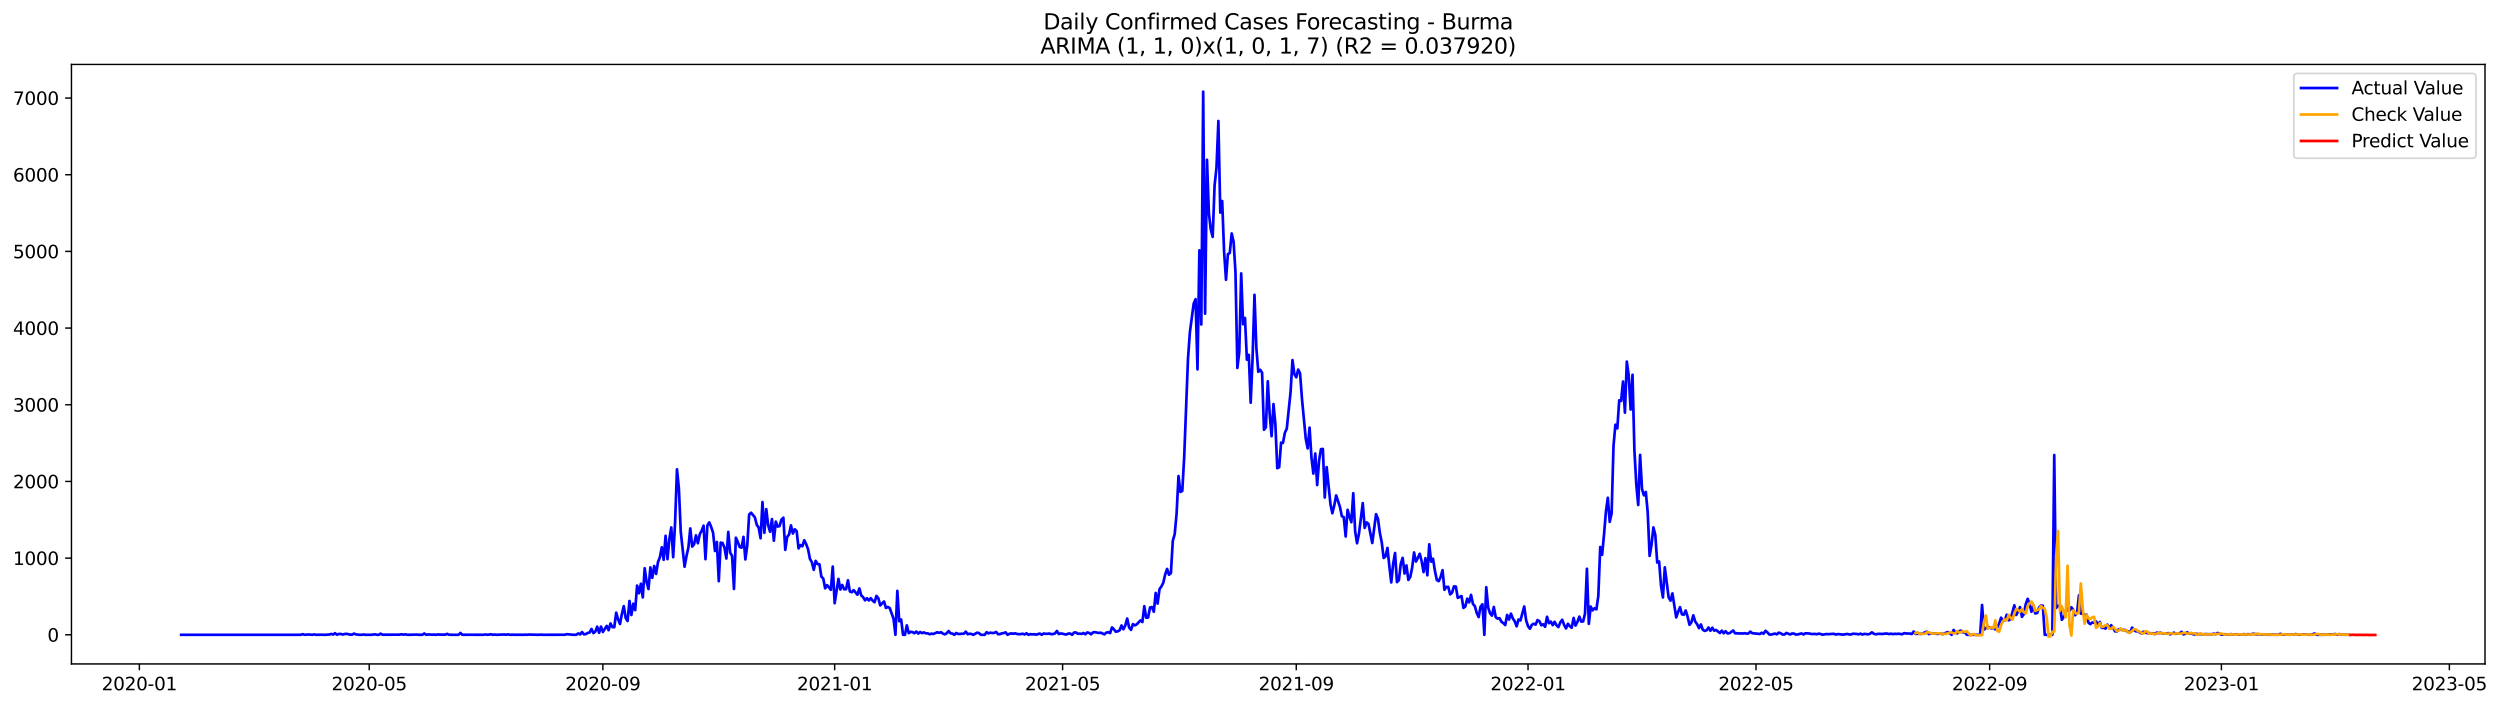 <?xml version="1.0" encoding="utf-8" standalone="no"?>
<!DOCTYPE svg PUBLIC "-//W3C//DTD SVG 1.1//EN"
  "http://www.w3.org/Graphics/SVG/1.1/DTD/svg11.dtd">
<svg xmlns:xlink="http://www.w3.org/1999/xlink" width="1387.178pt" height="392.274pt" viewBox="0 0 1387.178 392.274" xmlns="http://www.w3.org/2000/svg" version="1.1">
 <defs>
  <style type="text/css">*{stroke-linejoin: round; stroke-linecap: butt}</style>
 </defs>
 <g id="figure_1">
  <g id="patch_1">
   <path d="M 0 392.274 
L 1387.178 392.274 
L 1387.178 0 
L 0 0 
z
" style="fill: #ffffff"/>
  </g>
  <g id="axes_1">
   <g id="patch_2">
    <path d="M 39.65 368.396 
L 1378.85 368.396 
L 1378.85 35.755 
L 39.65 35.755 
z
" style="fill: #ffffff"/>
   </g>
   <g id="matplotlib.axis_1">
    <g id="xtick_1">
     <g id="line2d_1">
      <defs>
       <path id="m41f97e2427" d="M 0 0 
L 0 3.5 
" style="stroke: #000000; stroke-width: 0.8"/>
      </defs>
      <g>
       <use xlink:href="#m41f97e2427" x="77.333" y="368.396" style="stroke: #000000; stroke-width: 0.8"/>
      </g>
     </g>
     <g id="text_1">
      <!-- 2020-01 -->
      <g transform="translate(56.442 382.994)scale(0.1 -0.1)">
       <defs>
        <path id="DejaVuSans-32" d="M 1228 531 
L 3431 531 
L 3431 0 
L 469 0 
L 469 531 
Q 828 903 1448 1529 
Q 2069 2156 2228 2338 
Q 2531 2678 2651 2914 
Q 2772 3150 2772 3378 
Q 2772 3750 2511 3984 
Q 2250 4219 1831 4219 
Q 1534 4219 1204 4116 
Q 875 4013 500 3803 
L 500 4441 
Q 881 4594 1212 4672 
Q 1544 4750 1819 4750 
Q 2544 4750 2975 4387 
Q 3406 4025 3406 3419 
Q 3406 3131 3298 2873 
Q 3191 2616 2906 2266 
Q 2828 2175 2409 1742 
Q 1991 1309 1228 531 
z
" transform="scale(0.016)"/>
        <path id="DejaVuSans-30" d="M 2034 4250 
Q 1547 4250 1301 3770 
Q 1056 3291 1056 2328 
Q 1056 1369 1301 889 
Q 1547 409 2034 409 
Q 2525 409 2770 889 
Q 3016 1369 3016 2328 
Q 3016 3291 2770 3770 
Q 2525 4250 2034 4250 
z
M 2034 4750 
Q 2819 4750 3233 4129 
Q 3647 3509 3647 2328 
Q 3647 1150 3233 529 
Q 2819 -91 2034 -91 
Q 1250 -91 836 529 
Q 422 1150 422 2328 
Q 422 3509 836 4129 
Q 1250 4750 2034 4750 
z
" transform="scale(0.016)"/>
        <path id="DejaVuSans-2d" d="M 313 2009 
L 1997 2009 
L 1997 1497 
L 313 1497 
L 313 2009 
z
" transform="scale(0.016)"/>
        <path id="DejaVuSans-31" d="M 794 531 
L 1825 531 
L 1825 4091 
L 703 3866 
L 703 4441 
L 1819 4666 
L 2450 4666 
L 2450 531 
L 3481 531 
L 3481 0 
L 794 0 
L 794 531 
z
" transform="scale(0.016)"/>
       </defs>
       <use xlink:href="#DejaVuSans-32"/>
       <use xlink:href="#DejaVuSans-30" x="63.623"/>
       <use xlink:href="#DejaVuSans-32" x="127.246"/>
       <use xlink:href="#DejaVuSans-30" x="190.869"/>
       <use xlink:href="#DejaVuSans-2d" x="254.492"/>
       <use xlink:href="#DejaVuSans-30" x="290.576"/>
       <use xlink:href="#DejaVuSans-31" x="354.199"/>
      </g>
     </g>
    </g>
    <g id="xtick_2">
     <g id="line2d_2">
      <g>
       <use xlink:href="#m41f97e2427" x="204.876" y="368.396" style="stroke: #000000; stroke-width: 0.8"/>
      </g>
     </g>
     <g id="text_2">
      <!-- 2020-05 -->
      <g transform="translate(183.985 382.994)scale(0.1 -0.1)">
       <defs>
        <path id="DejaVuSans-35" d="M 691 4666 
L 3169 4666 
L 3169 4134 
L 1269 4134 
L 1269 2991 
Q 1406 3038 1543 3061 
Q 1681 3084 1819 3084 
Q 2600 3084 3056 2656 
Q 3513 2228 3513 1497 
Q 3513 744 3044 326 
Q 2575 -91 1722 -91 
Q 1428 -91 1123 -41 
Q 819 9 494 109 
L 494 744 
Q 775 591 1075 516 
Q 1375 441 1709 441 
Q 2250 441 2565 725 
Q 2881 1009 2881 1497 
Q 2881 1984 2565 2268 
Q 2250 2553 1709 2553 
Q 1456 2553 1204 2497 
Q 953 2441 691 2322 
L 691 4666 
z
" transform="scale(0.016)"/>
       </defs>
       <use xlink:href="#DejaVuSans-32"/>
       <use xlink:href="#DejaVuSans-30" x="63.623"/>
       <use xlink:href="#DejaVuSans-32" x="127.246"/>
       <use xlink:href="#DejaVuSans-30" x="190.869"/>
       <use xlink:href="#DejaVuSans-2d" x="254.492"/>
       <use xlink:href="#DejaVuSans-30" x="290.576"/>
       <use xlink:href="#DejaVuSans-35" x="354.199"/>
      </g>
     </g>
    </g>
    <g id="xtick_3">
     <g id="line2d_3">
      <g>
       <use xlink:href="#m41f97e2427" x="334.527" y="368.396" style="stroke: #000000; stroke-width: 0.8"/>
      </g>
     </g>
     <g id="text_3">
      <!-- 2020-09 -->
      <g transform="translate(313.636 382.994)scale(0.1 -0.1)">
       <defs>
        <path id="DejaVuSans-39" d="M 703 97 
L 703 672 
Q 941 559 1184 500 
Q 1428 441 1663 441 
Q 2288 441 2617 861 
Q 2947 1281 2994 2138 
Q 2813 1869 2534 1725 
Q 2256 1581 1919 1581 
Q 1219 1581 811 2004 
Q 403 2428 403 3163 
Q 403 3881 828 4315 
Q 1253 4750 1959 4750 
Q 2769 4750 3195 4129 
Q 3622 3509 3622 2328 
Q 3622 1225 3098 567 
Q 2575 -91 1691 -91 
Q 1453 -91 1209 -44 
Q 966 3 703 97 
z
M 1959 2075 
Q 2384 2075 2632 2365 
Q 2881 2656 2881 3163 
Q 2881 3666 2632 3958 
Q 2384 4250 1959 4250 
Q 1534 4250 1286 3958 
Q 1038 3666 1038 3163 
Q 1038 2656 1286 2365 
Q 1534 2075 1959 2075 
z
" transform="scale(0.016)"/>
       </defs>
       <use xlink:href="#DejaVuSans-32"/>
       <use xlink:href="#DejaVuSans-30" x="63.623"/>
       <use xlink:href="#DejaVuSans-32" x="127.246"/>
       <use xlink:href="#DejaVuSans-30" x="190.869"/>
       <use xlink:href="#DejaVuSans-2d" x="254.492"/>
       <use xlink:href="#DejaVuSans-30" x="290.576"/>
       <use xlink:href="#DejaVuSans-39" x="354.199"/>
      </g>
     </g>
    </g>
    <g id="xtick_4">
     <g id="line2d_4">
      <g>
       <use xlink:href="#m41f97e2427" x="463.124" y="368.396" style="stroke: #000000; stroke-width: 0.8"/>
      </g>
     </g>
     <g id="text_4">
      <!-- 2021-01 -->
      <g transform="translate(442.233 382.994)scale(0.1 -0.1)">
       <use xlink:href="#DejaVuSans-32"/>
       <use xlink:href="#DejaVuSans-30" x="63.623"/>
       <use xlink:href="#DejaVuSans-32" x="127.246"/>
       <use xlink:href="#DejaVuSans-31" x="190.869"/>
       <use xlink:href="#DejaVuSans-2d" x="254.492"/>
       <use xlink:href="#DejaVuSans-30" x="290.576"/>
       <use xlink:href="#DejaVuSans-31" x="354.199"/>
      </g>
     </g>
    </g>
    <g id="xtick_5">
     <g id="line2d_5">
      <g>
       <use xlink:href="#m41f97e2427" x="589.613" y="368.396" style="stroke: #000000; stroke-width: 0.8"/>
      </g>
     </g>
     <g id="text_5">
      <!-- 2021-05 -->
      <g transform="translate(568.721 382.994)scale(0.1 -0.1)">
       <use xlink:href="#DejaVuSans-32"/>
       <use xlink:href="#DejaVuSans-30" x="63.623"/>
       <use xlink:href="#DejaVuSans-32" x="127.246"/>
       <use xlink:href="#DejaVuSans-31" x="190.869"/>
       <use xlink:href="#DejaVuSans-2d" x="254.492"/>
       <use xlink:href="#DejaVuSans-30" x="290.576"/>
       <use xlink:href="#DejaVuSans-35" x="354.199"/>
      </g>
     </g>
    </g>
    <g id="xtick_6">
     <g id="line2d_6">
      <g>
       <use xlink:href="#m41f97e2427" x="719.264" y="368.396" style="stroke: #000000; stroke-width: 0.8"/>
      </g>
     </g>
     <g id="text_6">
      <!-- 2021-09 -->
      <g transform="translate(698.372 382.994)scale(0.1 -0.1)">
       <use xlink:href="#DejaVuSans-32"/>
       <use xlink:href="#DejaVuSans-30" x="63.623"/>
       <use xlink:href="#DejaVuSans-32" x="127.246"/>
       <use xlink:href="#DejaVuSans-31" x="190.869"/>
       <use xlink:href="#DejaVuSans-2d" x="254.492"/>
       <use xlink:href="#DejaVuSans-30" x="290.576"/>
       <use xlink:href="#DejaVuSans-39" x="354.199"/>
      </g>
     </g>
    </g>
    <g id="xtick_7">
     <g id="line2d_7">
      <g>
       <use xlink:href="#m41f97e2427" x="847.861" y="368.396" style="stroke: #000000; stroke-width: 0.8"/>
      </g>
     </g>
     <g id="text_7">
      <!-- 2022-01 -->
      <g transform="translate(826.969 382.994)scale(0.1 -0.1)">
       <use xlink:href="#DejaVuSans-32"/>
       <use xlink:href="#DejaVuSans-30" x="63.623"/>
       <use xlink:href="#DejaVuSans-32" x="127.246"/>
       <use xlink:href="#DejaVuSans-32" x="190.869"/>
       <use xlink:href="#DejaVuSans-2d" x="254.492"/>
       <use xlink:href="#DejaVuSans-30" x="290.576"/>
       <use xlink:href="#DejaVuSans-31" x="354.199"/>
      </g>
     </g>
    </g>
    <g id="xtick_8">
     <g id="line2d_8">
      <g>
       <use xlink:href="#m41f97e2427" x="974.349" y="368.396" style="stroke: #000000; stroke-width: 0.8"/>
      </g>
     </g>
     <g id="text_8">
      <!-- 2022-05 -->
      <g transform="translate(953.458 382.994)scale(0.1 -0.1)">
       <use xlink:href="#DejaVuSans-32"/>
       <use xlink:href="#DejaVuSans-30" x="63.623"/>
       <use xlink:href="#DejaVuSans-32" x="127.246"/>
       <use xlink:href="#DejaVuSans-32" x="190.869"/>
       <use xlink:href="#DejaVuSans-2d" x="254.492"/>
       <use xlink:href="#DejaVuSans-30" x="290.576"/>
       <use xlink:href="#DejaVuSans-35" x="354.199"/>
      </g>
     </g>
    </g>
    <g id="xtick_9">
     <g id="line2d_9">
      <g>
       <use xlink:href="#m41f97e2427" x="1104" y="368.396" style="stroke: #000000; stroke-width: 0.8"/>
      </g>
     </g>
     <g id="text_9">
      <!-- 2022-09 -->
      <g transform="translate(1083.109 382.994)scale(0.1 -0.1)">
       <use xlink:href="#DejaVuSans-32"/>
       <use xlink:href="#DejaVuSans-30" x="63.623"/>
       <use xlink:href="#DejaVuSans-32" x="127.246"/>
       <use xlink:href="#DejaVuSans-32" x="190.869"/>
       <use xlink:href="#DejaVuSans-2d" x="254.492"/>
       <use xlink:href="#DejaVuSans-30" x="290.576"/>
       <use xlink:href="#DejaVuSans-39" x="354.199"/>
      </g>
     </g>
    </g>
    <g id="xtick_10">
     <g id="line2d_10">
      <g>
       <use xlink:href="#m41f97e2427" x="1232.597" y="368.396" style="stroke: #000000; stroke-width: 0.8"/>
      </g>
     </g>
     <g id="text_10">
      <!-- 2023-01 -->
      <g transform="translate(1211.706 382.994)scale(0.1 -0.1)">
       <defs>
        <path id="DejaVuSans-33" d="M 2597 2516 
Q 3050 2419 3304 2112 
Q 3559 1806 3559 1356 
Q 3559 666 3084 287 
Q 2609 -91 1734 -91 
Q 1441 -91 1130 -33 
Q 819 25 488 141 
L 488 750 
Q 750 597 1062 519 
Q 1375 441 1716 441 
Q 2309 441 2620 675 
Q 2931 909 2931 1356 
Q 2931 1769 2642 2001 
Q 2353 2234 1838 2234 
L 1294 2234 
L 1294 2753 
L 1863 2753 
Q 2328 2753 2575 2939 
Q 2822 3125 2822 3475 
Q 2822 3834 2567 4026 
Q 2313 4219 1838 4219 
Q 1578 4219 1281 4162 
Q 984 4106 628 3988 
L 628 4550 
Q 988 4650 1302 4700 
Q 1616 4750 1894 4750 
Q 2613 4750 3031 4423 
Q 3450 4097 3450 3541 
Q 3450 3153 3228 2886 
Q 3006 2619 2597 2516 
z
" transform="scale(0.016)"/>
       </defs>
       <use xlink:href="#DejaVuSans-32"/>
       <use xlink:href="#DejaVuSans-30" x="63.623"/>
       <use xlink:href="#DejaVuSans-32" x="127.246"/>
       <use xlink:href="#DejaVuSans-33" x="190.869"/>
       <use xlink:href="#DejaVuSans-2d" x="254.492"/>
       <use xlink:href="#DejaVuSans-30" x="290.576"/>
       <use xlink:href="#DejaVuSans-31" x="354.199"/>
      </g>
     </g>
    </g>
    <g id="xtick_11">
     <g id="line2d_11">
      <g>
       <use xlink:href="#m41f97e2427" x="1359.086" y="368.396" style="stroke: #000000; stroke-width: 0.8"/>
      </g>
     </g>
     <g id="text_11">
      <!-- 2023-05 -->
      <g transform="translate(1338.195 382.994)scale(0.1 -0.1)">
       <use xlink:href="#DejaVuSans-32"/>
       <use xlink:href="#DejaVuSans-30" x="63.623"/>
       <use xlink:href="#DejaVuSans-32" x="127.246"/>
       <use xlink:href="#DejaVuSans-33" x="190.869"/>
       <use xlink:href="#DejaVuSans-2d" x="254.492"/>
       <use xlink:href="#DejaVuSans-30" x="290.576"/>
       <use xlink:href="#DejaVuSans-35" x="354.199"/>
      </g>
     </g>
    </g>
   </g>
   <g id="matplotlib.axis_2">
    <g id="ytick_1">
     <g id="line2d_12">
      <defs>
       <path id="m5e97979dc5" d="M 0 0 
L -3.5 0 
" style="stroke: #000000; stroke-width: 0.8"/>
      </defs>
      <g>
       <use xlink:href="#m5e97979dc5" x="39.65" y="352.23" style="stroke: #000000; stroke-width: 0.8"/>
      </g>
     </g>
     <g id="text_12">
      <!-- 0 -->
      <g transform="translate(26.288 356.029)scale(0.1 -0.1)">
       <use xlink:href="#DejaVuSans-30"/>
      </g>
     </g>
    </g>
    <g id="ytick_2">
     <g id="line2d_13">
      <g>
       <use xlink:href="#m5e97979dc5" x="39.65" y="309.684" style="stroke: #000000; stroke-width: 0.8"/>
      </g>
     </g>
     <g id="text_13">
      <!-- 1000 -->
      <g transform="translate(7.2 313.483)scale(0.1 -0.1)">
       <use xlink:href="#DejaVuSans-31"/>
       <use xlink:href="#DejaVuSans-30" x="63.623"/>
       <use xlink:href="#DejaVuSans-30" x="127.246"/>
       <use xlink:href="#DejaVuSans-30" x="190.869"/>
      </g>
     </g>
    </g>
    <g id="ytick_3">
     <g id="line2d_14">
      <g>
       <use xlink:href="#m5e97979dc5" x="39.65" y="267.138" style="stroke: #000000; stroke-width: 0.8"/>
      </g>
     </g>
     <g id="text_14">
      <!-- 2000 -->
      <g transform="translate(7.2 270.937)scale(0.1 -0.1)">
       <use xlink:href="#DejaVuSans-32"/>
       <use xlink:href="#DejaVuSans-30" x="63.623"/>
       <use xlink:href="#DejaVuSans-30" x="127.246"/>
       <use xlink:href="#DejaVuSans-30" x="190.869"/>
      </g>
     </g>
    </g>
    <g id="ytick_4">
     <g id="line2d_15">
      <g>
       <use xlink:href="#m5e97979dc5" x="39.65" y="224.592" style="stroke: #000000; stroke-width: 0.8"/>
      </g>
     </g>
     <g id="text_15">
      <!-- 3000 -->
      <g transform="translate(7.2 228.391)scale(0.1 -0.1)">
       <use xlink:href="#DejaVuSans-33"/>
       <use xlink:href="#DejaVuSans-30" x="63.623"/>
       <use xlink:href="#DejaVuSans-30" x="127.246"/>
       <use xlink:href="#DejaVuSans-30" x="190.869"/>
      </g>
     </g>
    </g>
    <g id="ytick_5">
     <g id="line2d_16">
      <g>
       <use xlink:href="#m5e97979dc5" x="39.65" y="182.045" style="stroke: #000000; stroke-width: 0.8"/>
      </g>
     </g>
     <g id="text_16">
      <!-- 4000 -->
      <g transform="translate(7.2 185.845)scale(0.1 -0.1)">
       <defs>
        <path id="DejaVuSans-34" d="M 2419 4116 
L 825 1625 
L 2419 1625 
L 2419 4116 
z
M 2253 4666 
L 3047 4666 
L 3047 1625 
L 3713 1625 
L 3713 1100 
L 3047 1100 
L 3047 0 
L 2419 0 
L 2419 1100 
L 313 1100 
L 313 1709 
L 2253 4666 
z
" transform="scale(0.016)"/>
       </defs>
       <use xlink:href="#DejaVuSans-34"/>
       <use xlink:href="#DejaVuSans-30" x="63.623"/>
       <use xlink:href="#DejaVuSans-30" x="127.246"/>
       <use xlink:href="#DejaVuSans-30" x="190.869"/>
      </g>
     </g>
    </g>
    <g id="ytick_6">
     <g id="line2d_17">
      <g>
       <use xlink:href="#m5e97979dc5" x="39.65" y="139.499" style="stroke: #000000; stroke-width: 0.8"/>
      </g>
     </g>
     <g id="text_17">
      <!-- 5000 -->
      <g transform="translate(7.2 143.298)scale(0.1 -0.1)">
       <use xlink:href="#DejaVuSans-35"/>
       <use xlink:href="#DejaVuSans-30" x="63.623"/>
       <use xlink:href="#DejaVuSans-30" x="127.246"/>
       <use xlink:href="#DejaVuSans-30" x="190.869"/>
      </g>
     </g>
    </g>
    <g id="ytick_7">
     <g id="line2d_18">
      <g>
       <use xlink:href="#m5e97979dc5" x="39.65" y="96.953" style="stroke: #000000; stroke-width: 0.8"/>
      </g>
     </g>
     <g id="text_18">
      <!-- 6000 -->
      <g transform="translate(7.2 100.752)scale(0.1 -0.1)">
       <defs>
        <path id="DejaVuSans-36" d="M 2113 2584 
Q 1688 2584 1439 2293 
Q 1191 2003 1191 1497 
Q 1191 994 1439 701 
Q 1688 409 2113 409 
Q 2538 409 2786 701 
Q 3034 994 3034 1497 
Q 3034 2003 2786 2293 
Q 2538 2584 2113 2584 
z
M 3366 4563 
L 3366 3988 
Q 3128 4100 2886 4159 
Q 2644 4219 2406 4219 
Q 1781 4219 1451 3797 
Q 1122 3375 1075 2522 
Q 1259 2794 1537 2939 
Q 1816 3084 2150 3084 
Q 2853 3084 3261 2657 
Q 3669 2231 3669 1497 
Q 3669 778 3244 343 
Q 2819 -91 2113 -91 
Q 1303 -91 875 529 
Q 447 1150 447 2328 
Q 447 3434 972 4092 
Q 1497 4750 2381 4750 
Q 2619 4750 2861 4703 
Q 3103 4656 3366 4563 
z
" transform="scale(0.016)"/>
       </defs>
       <use xlink:href="#DejaVuSans-36"/>
       <use xlink:href="#DejaVuSans-30" x="63.623"/>
       <use xlink:href="#DejaVuSans-30" x="127.246"/>
       <use xlink:href="#DejaVuSans-30" x="190.869"/>
      </g>
     </g>
    </g>
    <g id="ytick_8">
     <g id="line2d_19">
      <g>
       <use xlink:href="#m5e97979dc5" x="39.65" y="54.407" style="stroke: #000000; stroke-width: 0.8"/>
      </g>
     </g>
     <g id="text_19">
      <!-- 7000 -->
      <g transform="translate(7.2 58.206)scale(0.1 -0.1)">
       <defs>
        <path id="DejaVuSans-37" d="M 525 4666 
L 3525 4666 
L 3525 4397 
L 1831 0 
L 1172 0 
L 2766 4134 
L 525 4134 
L 525 4666 
z
" transform="scale(0.016)"/>
       </defs>
       <use xlink:href="#DejaVuSans-37"/>
       <use xlink:href="#DejaVuSans-30" x="63.623"/>
       <use xlink:href="#DejaVuSans-30" x="127.246"/>
       <use xlink:href="#DejaVuSans-30" x="190.869"/>
      </g>
     </g>
    </g>
   </g>
   <g id="line2d_20">
    <path d="M 100.523 352.23 
L 166.929 352.23 
L 167.983 351.89 
L 169.037 352.23 
L 171.146 352.06 
L 173.254 352.23 
L 174.308 352.017 
L 175.362 352.23 
L 178.524 352.187 
L 180.632 352.23 
L 182.74 352.06 
L 183.795 351.762 
L 184.849 352.102 
L 185.903 351.337 
L 186.957 352.187 
L 188.011 351.762 
L 189.065 351.762 
L 190.119 352.102 
L 191.173 351.805 
L 192.227 351.677 
L 194.335 352.145 
L 195.389 352.145 
L 196.443 351.549 
L 197.497 352.017 
L 199.606 352.23 
L 200.66 352.23 
L 201.714 352.06 
L 202.768 352.23 
L 204.876 352.23 
L 205.93 352.23 
L 208.038 351.975 
L 209.092 352.23 
L 210.146 352.23 
L 211.2 351.592 
L 212.254 352.187 
L 221.741 352.145 
L 222.795 351.932 
L 223.849 352.145 
L 224.903 351.975 
L 225.957 352.23 
L 230.174 352.145 
L 231.228 352.102 
L 232.282 352.23 
L 234.39 352.187 
L 235.444 351.507 
L 236.498 352.23 
L 237.552 352.06 
L 238.606 352.06 
L 239.66 352.187 
L 240.714 352.102 
L 241.769 352.23 
L 242.823 352.06 
L 244.931 352.145 
L 247.039 352.145 
L 248.093 351.719 
L 249.147 352.187 
L 251.255 352.23 
L 253.363 352.23 
L 254.417 352.23 
L 255.471 351.209 
L 256.526 352.23 
L 259.688 352.187 
L 268.12 352.23 
L 269.174 352.06 
L 270.229 352.187 
L 271.283 352.145 
L 272.337 351.932 
L 273.391 352.23 
L 274.445 352.102 
L 275.499 352.23 
L 279.715 352.06 
L 280.769 352.187 
L 281.823 352.017 
L 282.877 352.187 
L 283.931 352.23 
L 284.986 352.145 
L 286.04 352.23 
L 288.148 352.187 
L 290.256 352.23 
L 291.31 352.145 
L 292.364 352.23 
L 293.418 352.102 
L 298.688 352.23 
L 299.743 352.145 
L 301.851 352.23 
L 313.446 352.187 
L 314.5 351.89 
L 317.662 352.187 
L 319.77 352.23 
L 320.824 351.464 
L 321.878 352.017 
L 322.932 350.698 
L 323.986 351.975 
L 325.04 351.847 
L 326.094 351.209 
L 327.148 350.954 
L 328.203 348.997 
L 329.257 351.294 
L 330.311 350.486 
L 331.365 347.72 
L 332.419 351.124 
L 333.473 347.678 
L 334.527 350.656 
L 336.635 347.295 
L 337.689 349.677 
L 338.743 345.933 
L 339.797 347.975 
L 340.851 348.018 
L 341.905 339.934 
L 342.96 343.636 
L 344.014 346.231 
L 345.068 340.657 
L 346.122 336.318 
L 347.176 342.912 
L 348.23 344.572 
L 349.284 333.467 
L 350.338 341.253 
L 351.392 334.999 
L 352.446 338.53 
L 353.5 324.915 
L 354.554 329.17 
L 355.608 323.894 
L 356.663 331.467 
L 357.717 315.3 
L 358.771 322.958 
L 359.825 326.83 
L 360.879 314.832 
L 361.933 320.618 
L 362.987 314.066 
L 364.041 318.448 
L 365.095 311.896 
L 366.149 309.258 
L 367.203 303.642 
L 368.257 310.62 
L 369.311 297.303 
L 370.365 310.237 
L 371.42 298.962 
L 372.474 292.665 
L 373.528 309.173 
L 374.582 290.07 
L 375.636 260.415 
L 376.69 270.967 
L 377.744 295.218 
L 379.852 314.449 
L 380.906 308.578 
L 381.96 303.855 
L 383.014 293.218 
L 384.068 303.302 
L 385.122 302.026 
L 386.177 297.048 
L 387.231 301.43 
L 388.285 296.409 
L 389.339 294.495 
L 390.393 291.687 
L 391.447 310.279 
L 392.501 291.559 
L 393.555 289.857 
L 394.609 292.41 
L 395.663 295.601 
L 396.717 305.727 
L 397.771 300.749 
L 398.825 322.49 
L 399.88 301.09 
L 400.934 301.302 
L 401.988 303.898 
L 403.042 309.897 
L 404.096 295.133 
L 405.15 306.663 
L 406.204 308.45 
L 407.258 326.787 
L 408.312 298.367 
L 409.366 300.664 
L 410.42 303.515 
L 411.474 303.898 
L 412.528 297.899 
L 413.582 310.407 
L 414.637 302.579 
L 415.691 285.475 
L 416.745 284.497 
L 418.853 287.049 
L 419.907 291.219 
L 420.961 292.75 
L 422.015 298.664 
L 423.069 278.583 
L 424.123 295.644 
L 425.177 282.497 
L 426.231 291.474 
L 427.285 295.048 
L 428.339 288.028 
L 429.394 300.026 
L 430.448 289.432 
L 431.502 292.197 
L 432.556 291.9 
L 433.61 288.326 
L 434.664 287.262 
L 435.718 305.089 
L 436.772 297.941 
L 437.826 296.58 
L 438.88 291.517 
L 439.934 296.027 
L 440.988 293.686 
L 442.042 294.708 
L 443.097 304.28 
L 444.151 302.451 
L 445.205 303.089 
L 446.259 299.771 
L 447.313 301.94 
L 448.367 304.748 
L 449.421 310.152 
L 450.475 311.939 
L 451.529 316.151 
L 452.583 311.216 
L 453.637 312.96 
L 454.691 313.13 
L 455.745 319.98 
L 456.799 321.001 
L 457.854 326.447 
L 458.908 324.66 
L 461.016 327.255 
L 462.07 314.364 
L 463.124 334.701 
L 465.232 321.214 
L 466.286 327.128 
L 467.34 324.618 
L 468.394 326.958 
L 469.448 326.958 
L 470.502 321.98 
L 471.556 328.149 
L 472.611 328.617 
L 473.665 327.468 
L 475.773 329.978 
L 476.827 326.49 
L 477.881 330.404 
L 478.935 331.34 
L 479.989 333.127 
L 481.043 331.935 
L 482.097 333.169 
L 483.151 331.893 
L 484.205 333.297 
L 485.259 334.148 
L 486.314 330.659 
L 487.368 331.978 
L 488.422 335.935 
L 489.476 334.744 
L 490.53 333.765 
L 491.584 337.339 
L 492.638 336.786 
L 493.692 337.381 
L 495.8 343.338 
L 496.854 352.23 
L 497.908 327.851 
L 498.962 344.699 
L 500.016 343.721 
L 501.071 352.23 
L 502.125 352.23 
L 503.179 346.997 
L 504.233 351.337 
L 505.287 350.571 
L 506.341 350.741 
L 507.395 351.337 
L 508.449 350.443 
L 509.503 351.549 
L 510.557 350.698 
L 511.611 351.294 
L 512.665 350.911 
L 513.719 351.422 
L 514.773 351.422 
L 515.828 351.932 
L 516.882 351.592 
L 517.936 351.762 
L 520.044 350.826 
L 521.098 351.166 
L 522.152 350.783 
L 523.206 351.592 
L 524.26 351.975 
L 525.314 351.379 
L 526.368 350.145 
L 527.422 351.422 
L 528.476 351.549 
L 529.531 352.23 
L 530.585 351.251 
L 531.639 351.762 
L 532.693 351.762 
L 533.747 351.634 
L 534.801 351.634 
L 535.855 350.486 
L 536.909 351.89 
L 537.963 351.634 
L 539.017 351.762 
L 540.071 352.23 
L 542.179 351.039 
L 543.233 351.294 
L 544.288 352.23 
L 546.396 352.23 
L 547.45 350.783 
L 548.504 351.464 
L 549.558 351.039 
L 550.612 351.251 
L 551.666 351.166 
L 552.72 350.656 
L 553.774 351.89 
L 554.828 351.89 
L 555.882 351.422 
L 556.936 351.294 
L 557.99 350.869 
L 559.045 352.23 
L 560.099 351.677 
L 561.153 351.464 
L 562.207 351.634 
L 563.261 351.422 
L 564.315 351.762 
L 565.369 351.89 
L 566.423 351.847 
L 567.477 351.634 
L 568.531 352.06 
L 569.585 351.379 
L 570.639 352.23 
L 571.693 351.847 
L 572.748 352.017 
L 573.802 351.932 
L 574.856 352.145 
L 576.964 351.549 
L 578.018 352.23 
L 579.072 351.507 
L 580.126 351.677 
L 581.18 351.677 
L 582.234 351.507 
L 583.288 351.89 
L 584.342 351.805 
L 585.396 351.464 
L 586.45 350.103 
L 587.505 351.805 
L 588.559 351.507 
L 589.613 351.634 
L 590.667 351.932 
L 591.721 352.06 
L 592.775 351.549 
L 593.829 351.549 
L 594.883 352.23 
L 595.937 350.996 
L 596.991 350.911 
L 598.045 351.677 
L 599.099 351.549 
L 600.153 351.762 
L 601.207 351.251 
L 602.262 351.932 
L 603.316 350.911 
L 604.37 351.209 
L 605.424 351.975 
L 606.478 350.869 
L 607.532 350.783 
L 609.64 351.209 
L 610.694 351.039 
L 612.802 351.975 
L 613.856 351.039 
L 614.91 350.783 
L 615.965 351.294 
L 617.019 348.146 
L 618.073 349.167 
L 619.127 350.528 
L 620.181 350.315 
L 621.235 349.762 
L 622.289 347.039 
L 623.343 349.167 
L 624.397 347.039 
L 625.451 343.21 
L 626.505 348.146 
L 627.559 349.507 
L 628.613 346.316 
L 629.667 346.997 
L 630.722 346.444 
L 632.83 344.231 
L 633.884 345.167 
L 634.938 336.36 
L 635.992 342.742 
L 637.046 342.657 
L 638.1 337.126 
L 639.154 336.828 
L 640.208 339.424 
L 641.262 329 
L 642.316 334.914 
L 643.37 326.915 
L 644.424 325.426 
L 645.479 323.299 
L 646.533 318.746 
L 647.587 315.683 
L 648.641 318.916 
L 649.695 318.023 
L 650.749 300.111 
L 651.803 296.409 
L 652.857 285.007 
L 653.911 264.159 
L 654.965 272.966 
L 656.019 272.371 
L 657.073 253.608 
L 659.182 198.979 
L 660.236 184.3 
L 662.344 168.431 
L 663.398 166.005 
L 664.452 204.978 
L 665.506 138.904 
L 666.56 180.046 
L 667.614 50.876 
L 668.668 174.047 
L 669.722 88.699 
L 670.776 118.354 
L 671.83 127.374 
L 672.884 131.458 
L 673.939 102.909 
L 674.993 92.996 
L 676.047 67.128 
L 677.101 117.971 
L 678.155 111.546 
L 679.209 139.584 
L 680.263 155.241 
L 681.317 141.031 
L 682.371 140.35 
L 683.425 129.543 
L 684.479 134.096 
L 685.533 151.199 
L 686.587 204.169 
L 687.641 195.277 
L 688.696 151.71 
L 689.75 179.875 
L 690.804 176.429 
L 691.858 199.574 
L 692.912 196.894 
L 693.966 223.443 
L 695.02 198.596 
L 696.074 163.58 
L 697.128 193.15 
L 698.182 206.297 
L 699.236 205.19 
L 700.29 206.765 
L 701.344 238.462 
L 702.399 237.1 
L 703.453 211.572 
L 704.507 229.782 
L 705.561 242.035 
L 706.615 224.209 
L 707.669 235.483 
L 708.723 259.777 
L 709.777 259.224 
L 710.831 245.609 
L 711.885 245.779 
L 712.939 240.121 
L 713.993 237.866 
L 716.101 217.529 
L 717.156 199.787 
L 718.21 207.616 
L 719.264 209.36 
L 720.318 205.063 
L 721.372 207.148 
L 722.426 221.273 
L 724.534 243.525 
L 725.588 248.8 
L 726.642 237.27 
L 727.696 253.948 
L 728.75 262.798 
L 729.804 251.651 
L 730.859 269.137 
L 731.913 255.523 
L 732.967 249.226 
L 734.021 249.098 
L 735.075 276.072 
L 736.129 259.182 
L 738.237 279.816 
L 739.291 284.794 
L 740.345 280.455 
L 741.399 274.881 
L 743.507 281.306 
L 744.561 286.454 
L 745.616 286.964 
L 746.67 297.686 
L 747.724 282.88 
L 748.778 286.624 
L 749.832 289.772 
L 750.886 273.69 
L 751.94 294.92 
L 752.994 301.43 
L 754.048 296.112 
L 756.156 279.178 
L 757.21 292.921 
L 758.264 289.857 
L 759.318 290.623 
L 761.427 301.302 
L 763.535 285.305 
L 764.589 287.815 
L 765.643 295.686 
L 766.697 300.962 
L 767.751 309.599 
L 768.805 308.748 
L 769.859 304.025 
L 770.913 314.236 
L 771.967 323.171 
L 773.021 312.875 
L 774.076 306.833 
L 775.13 323.001 
L 776.184 321.98 
L 777.238 312.917 
L 778.292 309.556 
L 779.346 318.236 
L 780.4 313.726 
L 781.454 321.767 
L 782.508 320.235 
L 783.562 314.917 
L 784.616 306.535 
L 785.67 311.598 
L 786.724 309.599 
L 787.778 307.259 
L 788.833 311.386 
L 789.887 317.427 
L 790.941 309.726 
L 791.995 319.214 
L 793.049 302.026 
L 794.103 311.641 
L 795.157 310.024 
L 796.211 316.874 
L 797.265 321.852 
L 798.319 322.448 
L 799.373 320.15 
L 800.427 316.364 
L 801.481 327.255 
L 802.535 325.681 
L 803.59 325.639 
L 804.644 329.808 
L 805.698 328.872 
L 806.752 325.383 
L 807.806 325.468 
L 808.86 331.723 
L 810.968 330.744 
L 812.022 337.339 
L 813.076 336.488 
L 814.13 332.191 
L 815.184 334.233 
L 816.238 330.063 
L 817.293 335.126 
L 818.347 336.318 
L 819.401 340.104 
L 820.455 342.402 
L 821.509 336.616 
L 822.563 335.297 
L 823.617 352.23 
L 824.671 325.809 
L 825.725 337.041 
L 826.779 340.317 
L 827.833 341.593 
L 828.887 336.786 
L 829.941 342.487 
L 830.995 343.253 
L 832.05 342.997 
L 833.104 344.997 
L 834.158 345.763 
L 835.212 346.827 
L 836.266 341.211 
L 837.32 343.763 
L 838.374 340.487 
L 839.428 343.168 
L 840.482 344.742 
L 841.536 347.55 
L 842.59 343.721 
L 843.644 344.274 
L 845.752 336.53 
L 846.807 344.189 
L 847.861 347.465 
L 848.915 348.869 
L 849.969 346.699 
L 851.023 346.103 
L 852.077 346.571 
L 853.131 344.061 
L 854.185 344.699 
L 855.239 346.954 
L 856.293 346.401 
L 857.347 347.763 
L 858.401 342.232 
L 859.455 345.806 
L 860.51 344.912 
L 861.564 346.869 
L 862.618 344.997 
L 863.672 346.997 
L 864.726 347.933 
L 865.78 345.295 
L 866.834 343.891 
L 867.888 346.784 
L 868.942 348.699 
L 869.996 346.103 
L 871.05 347.465 
L 872.104 348.316 
L 873.158 342.87 
L 874.212 347.124 
L 875.267 345.082 
L 876.321 342.147 
L 877.375 344.912 
L 878.429 344.827 
L 879.483 340.402 
L 880.537 315.598 
L 881.591 346.146 
L 882.645 336.573 
L 883.699 338.658 
L 884.753 337.509 
L 885.807 338.105 
L 886.861 330.617 
L 887.915 303.515 
L 888.969 307.854 
L 890.024 296.622 
L 891.078 283.858 
L 892.132 276.2 
L 893.186 289.56 
L 894.24 284.752 
L 895.294 247.269 
L 896.348 235.654 
L 897.402 237.696 
L 898.456 222.124 
L 899.51 222.464 
L 900.564 211.7 
L 901.618 228.974 
L 902.672 200.638 
L 903.727 208.381 
L 904.781 227.229 
L 905.835 207.956 
L 906.889 250.034 
L 907.943 268.882 
L 908.997 280.199 
L 910.051 252.417 
L 911.105 271.307 
L 912.159 274.839 
L 913.213 272.966 
L 914.267 284.326 
L 915.321 308.45 
L 916.375 302.323 
L 917.429 292.623 
L 918.484 296.877 
L 919.538 312.152 
L 920.592 311.556 
L 921.646 324.958 
L 922.7 331.51 
L 923.754 314.789 
L 925.862 331.425 
L 926.916 333.297 
L 927.97 329.255 
L 930.078 342.572 
L 931.132 339.551 
L 932.186 336.913 
L 933.241 340.87 
L 934.295 341.125 
L 935.349 338.743 
L 936.403 342.232 
L 937.457 346.699 
L 938.511 345.295 
L 939.565 341.423 
L 940.619 344.87 
L 941.673 346.316 
L 942.727 348.528 
L 943.781 346.486 
L 944.835 349.422 
L 945.889 350.06 
L 946.944 349.762 
L 947.998 348.188 
L 949.052 349.975 
L 950.106 348.316 
L 951.16 349.933 
L 952.214 349.55 
L 954.322 351.251 
L 955.376 349.933 
L 956.43 351.379 
L 957.484 350.23 
L 958.538 351.464 
L 959.592 351.379 
L 961.701 349.847 
L 962.755 351.422 
L 963.809 351.379 
L 964.863 351.507 
L 965.917 351.422 
L 966.971 351.549 
L 968.025 351.337 
L 969.079 351.592 
L 970.133 351.507 
L 971.187 350.486 
L 972.241 351.337 
L 975.403 351.634 
L 976.458 351.805 
L 977.512 351.081 
L 978.566 351.634 
L 979.62 350.018 
L 980.674 350.869 
L 981.728 352.06 
L 982.782 352.102 
L 984.89 351.549 
L 985.944 351.975 
L 986.998 351.039 
L 988.052 351.379 
L 989.106 352.06 
L 990.161 352.06 
L 991.215 351.209 
L 993.323 352.06 
L 994.377 351.507 
L 995.431 351.549 
L 996.485 352.102 
L 997.539 352.017 
L 999.647 351.464 
L 1000.701 352.06 
L 1001.755 351.379 
L 1003.863 351.507 
L 1004.918 351.762 
L 1005.972 351.805 
L 1007.026 351.719 
L 1008.08 351.932 
L 1009.134 351.592 
L 1010.188 351.762 
L 1011.242 352.187 
L 1013.35 351.805 
L 1014.404 351.89 
L 1017.566 351.677 
L 1018.62 352.102 
L 1019.675 351.847 
L 1020.729 351.89 
L 1021.783 352.06 
L 1022.837 352.102 
L 1024.945 351.762 
L 1025.999 352.017 
L 1027.053 352.06 
L 1028.107 351.634 
L 1030.215 351.762 
L 1031.269 351.975 
L 1032.323 351.592 
L 1033.378 352.102 
L 1034.432 351.719 
L 1036.54 351.975 
L 1037.594 351.677 
L 1038.648 350.869 
L 1039.702 351.634 
L 1040.756 351.975 
L 1041.81 351.762 
L 1042.864 351.677 
L 1043.918 351.762 
L 1044.972 351.719 
L 1046.026 351.549 
L 1047.08 351.549 
L 1048.135 351.847 
L 1049.189 351.592 
L 1050.243 351.847 
L 1051.297 351.677 
L 1052.351 351.762 
L 1053.405 351.634 
L 1055.513 351.932 
L 1056.567 351.294 
L 1057.621 351.507 
L 1059.729 351.549 
L 1060.783 351.805 
L 1061.837 350.401 
L 1062.892 351.762 
L 1063.946 351.592 
L 1066.054 351.762 
L 1067.108 351.464 
L 1068.162 350.783 
L 1069.216 350.528 
L 1070.27 351.847 
L 1071.324 351.337 
L 1072.378 351.592 
L 1073.432 351.464 
L 1074.486 351.719 
L 1075.54 351.719 
L 1076.595 351.379 
L 1077.649 351.89 
L 1078.703 351.592 
L 1079.757 351.081 
L 1080.811 350.698 
L 1081.865 351.337 
L 1082.919 352.23 
L 1083.973 349.55 
L 1085.027 350.996 
L 1086.081 351.464 
L 1087.135 350.145 
L 1088.189 349.933 
L 1089.243 350.911 
L 1090.297 350.869 
L 1091.352 352.23 
L 1098.73 352.23 
L 1099.784 335.68 
L 1100.838 349.337 
L 1102.946 347.805 
L 1105.054 348.656 
L 1106.109 348.401 
L 1107.163 349.252 
L 1108.217 348.188 
L 1109.271 346.018 
L 1110.325 342.742 
L 1111.379 344.274 
L 1112.433 344.104 
L 1113.487 341.083 
L 1114.541 344.189 
L 1115.595 343.551 
L 1117.703 335.892 
L 1118.757 341.211 
L 1119.812 339.253 
L 1120.866 336.871 
L 1121.92 342.274 
L 1122.974 340.785 
L 1124.028 335.254 
L 1125.082 332.276 
L 1126.136 334.829 
L 1127.19 339.466 
L 1128.244 336.062 
L 1129.298 340.402 
L 1130.352 340.147 
L 1131.406 337.084 
L 1132.46 336.02 
L 1133.514 336.105 
L 1134.569 352.23 
L 1138.785 352.23 
L 1139.839 252.459 
L 1140.893 337.339 
L 1141.947 336.233 
L 1143.001 335.68 
L 1144.055 343.891 
L 1145.109 342.359 
L 1147.217 337.509 
L 1148.271 339.041 
L 1149.326 336.956 
L 1150.38 338.403 
L 1151.434 341.381 
L 1152.488 340.147 
L 1153.542 330.319 
L 1154.596 340.445 
L 1155.65 340.615 
L 1156.704 341.296 
L 1157.758 341.083 
L 1158.812 345.508 
L 1159.866 346.316 
L 1160.92 345.423 
L 1161.974 345.55 
L 1163.029 344.742 
L 1164.083 346.614 
L 1165.137 345.125 
L 1166.191 348.358 
L 1167.245 348.358 
L 1168.299 348.784 
L 1169.353 346.614 
L 1170.407 348.614 
L 1171.461 346.912 
L 1172.515 348.401 
L 1173.569 350.315 
L 1174.623 350.358 
L 1175.677 349.124 
L 1176.731 349.252 
L 1177.786 349.635 
L 1178.84 349.465 
L 1179.894 350.188 
L 1180.948 350.358 
L 1182.002 350.869 
L 1183.056 348.231 
L 1184.11 349.677 
L 1185.164 350.315 
L 1186.218 350.23 
L 1187.272 350.954 
L 1188.326 351.464 
L 1189.38 350.528 
L 1191.488 351.337 
L 1192.543 351.294 
L 1193.597 351.422 
L 1194.651 351.379 
L 1195.705 351.805 
L 1196.759 350.996 
L 1197.813 351.337 
L 1198.867 351.039 
L 1199.921 351.549 
L 1200.975 351.379 
L 1202.029 351.592 
L 1203.083 351.294 
L 1204.137 351.975 
L 1206.246 351.039 
L 1207.3 351.719 
L 1208.354 351.422 
L 1209.408 351.464 
L 1210.462 350.571 
L 1211.516 352.017 
L 1212.57 351.677 
L 1213.624 350.826 
L 1214.678 351.677 
L 1215.732 351.294 
L 1216.786 351.89 
L 1217.84 352.06 
L 1218.894 351.677 
L 1219.948 351.932 
L 1221.003 351.805 
L 1222.057 352.017 
L 1223.111 351.847 
L 1227.327 351.932 
L 1228.381 351.592 
L 1229.435 351.89 
L 1230.489 351.209 
L 1232.597 352.145 
L 1233.651 352.187 
L 1234.705 351.89 
L 1235.76 352.145 
L 1236.814 352.06 
L 1237.868 351.847 
L 1238.922 352.06 
L 1239.976 352.06 
L 1241.03 351.932 
L 1242.084 352.145 
L 1243.138 352.06 
L 1244.192 352.187 
L 1245.246 351.805 
L 1246.3 352.23 
L 1247.354 351.847 
L 1248.408 352.102 
L 1249.463 351.805 
L 1250.517 351.634 
L 1251.571 351.89 
L 1252.625 351.975 
L 1253.679 351.89 
L 1254.733 352.145 
L 1256.841 352.06 
L 1257.895 352.017 
L 1258.949 352.187 
L 1260.003 352.23 
L 1261.057 352.102 
L 1263.165 352.23 
L 1264.22 352.187 
L 1265.274 351.677 
L 1266.328 352.102 
L 1267.382 352.187 
L 1268.436 352.102 
L 1270.544 352.23 
L 1271.598 352.06 
L 1272.652 352.06 
L 1273.706 351.847 
L 1275.814 352.187 
L 1280.031 352.017 
L 1282.139 352.23 
L 1283.193 351.932 
L 1284.247 351.507 
L 1285.301 352.23 
L 1290.571 352.187 
L 1291.625 352.06 
L 1293.734 352.06 
L 1295.842 351.805 
L 1296.896 352.23 
L 1297.95 351.805 
L 1299.004 352.187 
L 1303.22 352.187 
L 1303.22 352.187 
" clip-path="url(#p2aa6ea692c)" style="fill: none; stroke: #0000ff; stroke-width: 1.5; stroke-linecap: square"/>
   </g>
   <g id="line2d_21">
    <path d="M 1062.892 351.329 
L 1063.946 350.841 
L 1065 351.646 
L 1068.162 351.666 
L 1069.216 350.834 
L 1070.27 350.881 
L 1072.378 351.593 
L 1075.54 351.364 
L 1076.595 351.414 
L 1077.649 351.969 
L 1078.703 351.703 
L 1079.757 351.738 
L 1081.865 350.939 
L 1082.919 350.93 
L 1083.973 351.513 
L 1085.027 351.303 
L 1086.081 350.221 
L 1087.135 351.012 
L 1088.189 350.719 
L 1089.243 350.175 
L 1090.297 350.676 
L 1091.352 350.224 
L 1092.406 351.549 
L 1093.46 352.588 
L 1094.514 351.871 
L 1095.568 351.907 
L 1096.622 352.509 
L 1097.676 352.493 
L 1098.73 352.316 
L 1099.784 352.468 
L 1100.838 345.129 
L 1101.892 341.514 
L 1102.946 348.852 
L 1104 348.325 
L 1105.054 348.098 
L 1106.109 348.452 
L 1107.163 344.221 
L 1108.217 349.995 
L 1109.271 350.562 
L 1110.325 346.871 
L 1111.379 344.635 
L 1112.433 343.634 
L 1113.487 344.209 
L 1114.541 341.218 
L 1115.595 342.781 
L 1116.649 343.89 
L 1117.703 340.431 
L 1118.757 337.863 
L 1119.812 338.495 
L 1120.866 339.525 
L 1121.92 337.953 
L 1122.974 339.67 
L 1124.028 340.439 
L 1125.082 336.244 
L 1126.136 334.802 
L 1127.19 333.78 
L 1128.244 335.593 
L 1129.298 338.957 
L 1131.406 338.11 
L 1132.46 336.321 
L 1133.514 337.198 
L 1134.569 337.836 
L 1135.623 342.439 
L 1136.677 353.276 
L 1137.731 353.052 
L 1138.785 350.49 
L 1139.839 350.479 
L 1140.893 308.646 
L 1141.947 294.662 
L 1143.001 338.981 
L 1144.055 336.414 
L 1146.163 342.515 
L 1147.217 313.887 
L 1148.271 346.529 
L 1149.326 352.67 
L 1150.38 338.676 
L 1151.434 339.871 
L 1152.488 340.665 
L 1153.542 339.643 
L 1154.596 323.761 
L 1155.65 337.949 
L 1156.704 346.065 
L 1157.758 341.208 
L 1158.812 343.14 
L 1159.866 343.526 
L 1160.92 342.566 
L 1161.974 342.257 
L 1163.029 348.34 
L 1164.083 347.651 
L 1165.137 345.727 
L 1166.191 347.897 
L 1167.245 347.626 
L 1168.299 346.906 
L 1169.353 346.958 
L 1170.407 348.797 
L 1171.461 348.863 
L 1172.515 347.819 
L 1174.623 350.164 
L 1175.677 349.859 
L 1176.731 348.659 
L 1177.786 349.779 
L 1178.84 349.822 
L 1179.894 349.682 
L 1180.948 351.093 
L 1182.002 350.936 
L 1184.11 349.093 
L 1185.164 349.228 
L 1186.218 350.132 
L 1187.272 350.495 
L 1188.326 351.233 
L 1189.38 351.612 
L 1190.434 350.218 
L 1191.488 350.453 
L 1192.543 351.656 
L 1193.597 351.462 
L 1194.651 351.618 
L 1195.705 351.926 
L 1196.759 351.568 
L 1197.813 351.085 
L 1198.867 351.205 
L 1199.921 351.469 
L 1200.975 351.348 
L 1203.083 351.791 
L 1204.137 351.311 
L 1205.191 351.413 
L 1206.246 351.766 
L 1207.3 351.5 
L 1208.354 351.403 
L 1209.408 351.668 
L 1210.462 351.522 
L 1211.516 351.149 
L 1212.57 351.109 
L 1213.624 351.671 
L 1215.732 351.248 
L 1216.786 351.508 
L 1217.84 351.356 
L 1218.894 352.247 
L 1219.948 351.98 
L 1221.003 351.431 
L 1222.057 352.054 
L 1223.111 351.943 
L 1224.165 352.044 
L 1225.219 351.92 
L 1227.327 352.063 
L 1228.381 351.839 
L 1229.435 351.893 
L 1232.597 351.495 
L 1233.651 351.94 
L 1234.705 352.16 
L 1235.76 351.896 
L 1236.814 352.074 
L 1237.868 351.973 
L 1241.03 352.149 
L 1242.084 351.929 
L 1243.138 351.984 
L 1244.192 352.153 
L 1245.246 351.991 
L 1247.354 352.11 
L 1250.517 351.964 
L 1252.625 351.613 
L 1253.679 352 
L 1254.733 351.947 
L 1256.841 352.069 
L 1257.895 351.967 
L 1258.949 352.1 
L 1260.003 352.099 
L 1261.057 352.226 
L 1265.274 352.162 
L 1267.382 351.903 
L 1268.436 352.12 
L 1270.544 352.153 
L 1271.598 352.166 
L 1272.652 351.993 
L 1273.706 352.122 
L 1275.814 351.922 
L 1276.868 352.126 
L 1277.922 352.211 
L 1281.085 352.034 
L 1283.193 352.241 
L 1284.247 352.111 
L 1285.301 351.768 
L 1286.355 351.791 
L 1287.409 352.157 
L 1289.517 352.214 
L 1291.625 352.034 
L 1292.68 352.27 
L 1296.896 351.916 
L 1301.112 352.221 
L 1302.166 352.107 
L 1303.22 352.125 
L 1303.22 352.125 
" clip-path="url(#p2aa6ea692c)" style="fill: none; stroke: #ffa500; stroke-width: 1.5; stroke-linecap: square"/>
   </g>
   <g id="line2d_22">
    <path d="M 1304.274 352.322 
L 1305.328 352.192 
L 1306.382 352.264 
L 1307.437 352.301 
L 1308.491 352.283 
L 1309.545 352.284 
L 1310.599 352.262 
L 1311.653 352.348 
L 1312.707 352.263 
L 1313.761 352.311 
L 1314.815 352.336 
L 1315.869 352.323 
L 1316.923 352.324 
L 1317.977 352.309 
" clip-path="url(#p2aa6ea692c)" style="fill: none; stroke: #ff0000; stroke-width: 1.5; stroke-linecap: square"/>
   </g>
   <g id="patch_3">
    <path d="M 39.65 368.396 
L 39.65 35.755 
" style="fill: none; stroke: #000000; stroke-width: 0.8; stroke-linejoin: miter; stroke-linecap: square"/>
   </g>
   <g id="patch_4">
    <path d="M 1378.85 368.396 
L 1378.85 35.755 
" style="fill: none; stroke: #000000; stroke-width: 0.8; stroke-linejoin: miter; stroke-linecap: square"/>
   </g>
   <g id="patch_5">
    <path d="M 39.65 368.396 
L 1378.85 368.396 
" style="fill: none; stroke: #000000; stroke-width: 0.8; stroke-linejoin: miter; stroke-linecap: square"/>
   </g>
   <g id="patch_6">
    <path d="M 39.65 35.755 
L 1378.85 35.755 
" style="fill: none; stroke: #000000; stroke-width: 0.8; stroke-linejoin: miter; stroke-linecap: square"/>
   </g>
   <g id="text_20">
    <!-- Daily Confirmed Cases Forecasting - Burma -->
    <g transform="translate(578.948 16.318)scale(0.12 -0.12)">
     <defs>
      <path id="DejaVuSans-44" d="M 1259 4147 
L 1259 519 
L 2022 519 
Q 2988 519 3436 956 
Q 3884 1394 3884 2338 
Q 3884 3275 3436 3711 
Q 2988 4147 2022 4147 
L 1259 4147 
z
M 628 4666 
L 1925 4666 
Q 3281 4666 3915 4102 
Q 4550 3538 4550 2338 
Q 4550 1131 3912 565 
Q 3275 0 1925 0 
L 628 0 
L 628 4666 
z
" transform="scale(0.016)"/>
      <path id="DejaVuSans-61" d="M 2194 1759 
Q 1497 1759 1228 1600 
Q 959 1441 959 1056 
Q 959 750 1161 570 
Q 1363 391 1709 391 
Q 2188 391 2477 730 
Q 2766 1069 2766 1631 
L 2766 1759 
L 2194 1759 
z
M 3341 1997 
L 3341 0 
L 2766 0 
L 2766 531 
Q 2569 213 2275 61 
Q 1981 -91 1556 -91 
Q 1019 -91 701 211 
Q 384 513 384 1019 
Q 384 1609 779 1909 
Q 1175 2209 1959 2209 
L 2766 2209 
L 2766 2266 
Q 2766 2663 2505 2880 
Q 2244 3097 1772 3097 
Q 1472 3097 1187 3025 
Q 903 2953 641 2809 
L 641 3341 
Q 956 3463 1253 3523 
Q 1550 3584 1831 3584 
Q 2591 3584 2966 3190 
Q 3341 2797 3341 1997 
z
" transform="scale(0.016)"/>
      <path id="DejaVuSans-69" d="M 603 3500 
L 1178 3500 
L 1178 0 
L 603 0 
L 603 3500 
z
M 603 4863 
L 1178 4863 
L 1178 4134 
L 603 4134 
L 603 4863 
z
" transform="scale(0.016)"/>
      <path id="DejaVuSans-6c" d="M 603 4863 
L 1178 4863 
L 1178 0 
L 603 0 
L 603 4863 
z
" transform="scale(0.016)"/>
      <path id="DejaVuSans-79" d="M 2059 -325 
Q 1816 -950 1584 -1140 
Q 1353 -1331 966 -1331 
L 506 -1331 
L 506 -850 
L 844 -850 
Q 1081 -850 1212 -737 
Q 1344 -625 1503 -206 
L 1606 56 
L 191 3500 
L 800 3500 
L 1894 763 
L 2988 3500 
L 3597 3500 
L 2059 -325 
z
" transform="scale(0.016)"/>
      <path id="DejaVuSans-20" transform="scale(0.016)"/>
      <path id="DejaVuSans-43" d="M 4122 4306 
L 4122 3641 
Q 3803 3938 3442 4084 
Q 3081 4231 2675 4231 
Q 1875 4231 1450 3742 
Q 1025 3253 1025 2328 
Q 1025 1406 1450 917 
Q 1875 428 2675 428 
Q 3081 428 3442 575 
Q 3803 722 4122 1019 
L 4122 359 
Q 3791 134 3420 21 
Q 3050 -91 2638 -91 
Q 1578 -91 968 557 
Q 359 1206 359 2328 
Q 359 3453 968 4101 
Q 1578 4750 2638 4750 
Q 3056 4750 3426 4639 
Q 3797 4528 4122 4306 
z
" transform="scale(0.016)"/>
      <path id="DejaVuSans-6f" d="M 1959 3097 
Q 1497 3097 1228 2736 
Q 959 2375 959 1747 
Q 959 1119 1226 758 
Q 1494 397 1959 397 
Q 2419 397 2687 759 
Q 2956 1122 2956 1747 
Q 2956 2369 2687 2733 
Q 2419 3097 1959 3097 
z
M 1959 3584 
Q 2709 3584 3137 3096 
Q 3566 2609 3566 1747 
Q 3566 888 3137 398 
Q 2709 -91 1959 -91 
Q 1206 -91 779 398 
Q 353 888 353 1747 
Q 353 2609 779 3096 
Q 1206 3584 1959 3584 
z
" transform="scale(0.016)"/>
      <path id="DejaVuSans-6e" d="M 3513 2113 
L 3513 0 
L 2938 0 
L 2938 2094 
Q 2938 2591 2744 2837 
Q 2550 3084 2163 3084 
Q 1697 3084 1428 2787 
Q 1159 2491 1159 1978 
L 1159 0 
L 581 0 
L 581 3500 
L 1159 3500 
L 1159 2956 
Q 1366 3272 1645 3428 
Q 1925 3584 2291 3584 
Q 2894 3584 3203 3211 
Q 3513 2838 3513 2113 
z
" transform="scale(0.016)"/>
      <path id="DejaVuSans-66" d="M 2375 4863 
L 2375 4384 
L 1825 4384 
Q 1516 4384 1395 4259 
Q 1275 4134 1275 3809 
L 1275 3500 
L 2222 3500 
L 2222 3053 
L 1275 3053 
L 1275 0 
L 697 0 
L 697 3053 
L 147 3053 
L 147 3500 
L 697 3500 
L 697 3744 
Q 697 4328 969 4595 
Q 1241 4863 1831 4863 
L 2375 4863 
z
" transform="scale(0.016)"/>
      <path id="DejaVuSans-72" d="M 2631 2963 
Q 2534 3019 2420 3045 
Q 2306 3072 2169 3072 
Q 1681 3072 1420 2755 
Q 1159 2438 1159 1844 
L 1159 0 
L 581 0 
L 581 3500 
L 1159 3500 
L 1159 2956 
Q 1341 3275 1631 3429 
Q 1922 3584 2338 3584 
Q 2397 3584 2469 3576 
Q 2541 3569 2628 3553 
L 2631 2963 
z
" transform="scale(0.016)"/>
      <path id="DejaVuSans-6d" d="M 3328 2828 
Q 3544 3216 3844 3400 
Q 4144 3584 4550 3584 
Q 5097 3584 5394 3201 
Q 5691 2819 5691 2113 
L 5691 0 
L 5113 0 
L 5113 2094 
Q 5113 2597 4934 2840 
Q 4756 3084 4391 3084 
Q 3944 3084 3684 2787 
Q 3425 2491 3425 1978 
L 3425 0 
L 2847 0 
L 2847 2094 
Q 2847 2600 2669 2842 
Q 2491 3084 2119 3084 
Q 1678 3084 1418 2786 
Q 1159 2488 1159 1978 
L 1159 0 
L 581 0 
L 581 3500 
L 1159 3500 
L 1159 2956 
Q 1356 3278 1631 3431 
Q 1906 3584 2284 3584 
Q 2666 3584 2933 3390 
Q 3200 3197 3328 2828 
z
" transform="scale(0.016)"/>
      <path id="DejaVuSans-65" d="M 3597 1894 
L 3597 1613 
L 953 1613 
Q 991 1019 1311 708 
Q 1631 397 2203 397 
Q 2534 397 2845 478 
Q 3156 559 3463 722 
L 3463 178 
Q 3153 47 2828 -22 
Q 2503 -91 2169 -91 
Q 1331 -91 842 396 
Q 353 884 353 1716 
Q 353 2575 817 3079 
Q 1281 3584 2069 3584 
Q 2775 3584 3186 3129 
Q 3597 2675 3597 1894 
z
M 3022 2063 
Q 3016 2534 2758 2815 
Q 2500 3097 2075 3097 
Q 1594 3097 1305 2825 
Q 1016 2553 972 2059 
L 3022 2063 
z
" transform="scale(0.016)"/>
      <path id="DejaVuSans-64" d="M 2906 2969 
L 2906 4863 
L 3481 4863 
L 3481 0 
L 2906 0 
L 2906 525 
Q 2725 213 2448 61 
Q 2172 -91 1784 -91 
Q 1150 -91 751 415 
Q 353 922 353 1747 
Q 353 2572 751 3078 
Q 1150 3584 1784 3584 
Q 2172 3584 2448 3432 
Q 2725 3281 2906 2969 
z
M 947 1747 
Q 947 1113 1208 752 
Q 1469 391 1925 391 
Q 2381 391 2643 752 
Q 2906 1113 2906 1747 
Q 2906 2381 2643 2742 
Q 2381 3103 1925 3103 
Q 1469 3103 1208 2742 
Q 947 2381 947 1747 
z
" transform="scale(0.016)"/>
      <path id="DejaVuSans-73" d="M 2834 3397 
L 2834 2853 
Q 2591 2978 2328 3040 
Q 2066 3103 1784 3103 
Q 1356 3103 1142 2972 
Q 928 2841 928 2578 
Q 928 2378 1081 2264 
Q 1234 2150 1697 2047 
L 1894 2003 
Q 2506 1872 2764 1633 
Q 3022 1394 3022 966 
Q 3022 478 2636 193 
Q 2250 -91 1575 -91 
Q 1294 -91 989 -36 
Q 684 19 347 128 
L 347 722 
Q 666 556 975 473 
Q 1284 391 1588 391 
Q 1994 391 2212 530 
Q 2431 669 2431 922 
Q 2431 1156 2273 1281 
Q 2116 1406 1581 1522 
L 1381 1569 
Q 847 1681 609 1914 
Q 372 2147 372 2553 
Q 372 3047 722 3315 
Q 1072 3584 1716 3584 
Q 2034 3584 2315 3537 
Q 2597 3491 2834 3397 
z
" transform="scale(0.016)"/>
      <path id="DejaVuSans-46" d="M 628 4666 
L 3309 4666 
L 3309 4134 
L 1259 4134 
L 1259 2759 
L 3109 2759 
L 3109 2228 
L 1259 2228 
L 1259 0 
L 628 0 
L 628 4666 
z
" transform="scale(0.016)"/>
      <path id="DejaVuSans-63" d="M 3122 3366 
L 3122 2828 
Q 2878 2963 2633 3030 
Q 2388 3097 2138 3097 
Q 1578 3097 1268 2742 
Q 959 2388 959 1747 
Q 959 1106 1268 751 
Q 1578 397 2138 397 
Q 2388 397 2633 464 
Q 2878 531 3122 666 
L 3122 134 
Q 2881 22 2623 -34 
Q 2366 -91 2075 -91 
Q 1284 -91 818 406 
Q 353 903 353 1747 
Q 353 2603 823 3093 
Q 1294 3584 2113 3584 
Q 2378 3584 2631 3529 
Q 2884 3475 3122 3366 
z
" transform="scale(0.016)"/>
      <path id="DejaVuSans-74" d="M 1172 4494 
L 1172 3500 
L 2356 3500 
L 2356 3053 
L 1172 3053 
L 1172 1153 
Q 1172 725 1289 603 
Q 1406 481 1766 481 
L 2356 481 
L 2356 0 
L 1766 0 
Q 1100 0 847 248 
Q 594 497 594 1153 
L 594 3053 
L 172 3053 
L 172 3500 
L 594 3500 
L 594 4494 
L 1172 4494 
z
" transform="scale(0.016)"/>
      <path id="DejaVuSans-67" d="M 2906 1791 
Q 2906 2416 2648 2759 
Q 2391 3103 1925 3103 
Q 1463 3103 1205 2759 
Q 947 2416 947 1791 
Q 947 1169 1205 825 
Q 1463 481 1925 481 
Q 2391 481 2648 825 
Q 2906 1169 2906 1791 
z
M 3481 434 
Q 3481 -459 3084 -895 
Q 2688 -1331 1869 -1331 
Q 1566 -1331 1297 -1286 
Q 1028 -1241 775 -1147 
L 775 -588 
Q 1028 -725 1275 -790 
Q 1522 -856 1778 -856 
Q 2344 -856 2625 -561 
Q 2906 -266 2906 331 
L 2906 616 
Q 2728 306 2450 153 
Q 2172 0 1784 0 
Q 1141 0 747 490 
Q 353 981 353 1791 
Q 353 2603 747 3093 
Q 1141 3584 1784 3584 
Q 2172 3584 2450 3431 
Q 2728 3278 2906 2969 
L 2906 3500 
L 3481 3500 
L 3481 434 
z
" transform="scale(0.016)"/>
      <path id="DejaVuSans-42" d="M 1259 2228 
L 1259 519 
L 2272 519 
Q 2781 519 3026 730 
Q 3272 941 3272 1375 
Q 3272 1813 3026 2020 
Q 2781 2228 2272 2228 
L 1259 2228 
z
M 1259 4147 
L 1259 2741 
L 2194 2741 
Q 2656 2741 2882 2914 
Q 3109 3088 3109 3444 
Q 3109 3797 2882 3972 
Q 2656 4147 2194 4147 
L 1259 4147 
z
M 628 4666 
L 2241 4666 
Q 2963 4666 3353 4366 
Q 3744 4066 3744 3513 
Q 3744 3084 3544 2831 
Q 3344 2578 2956 2516 
Q 3422 2416 3680 2098 
Q 3938 1781 3938 1306 
Q 3938 681 3513 340 
Q 3088 0 2303 0 
L 628 0 
L 628 4666 
z
" transform="scale(0.016)"/>
      <path id="DejaVuSans-75" d="M 544 1381 
L 544 3500 
L 1119 3500 
L 1119 1403 
Q 1119 906 1312 657 
Q 1506 409 1894 409 
Q 2359 409 2629 706 
Q 2900 1003 2900 1516 
L 2900 3500 
L 3475 3500 
L 3475 0 
L 2900 0 
L 2900 538 
Q 2691 219 2414 64 
Q 2138 -91 1772 -91 
Q 1169 -91 856 284 
Q 544 659 544 1381 
z
M 1991 3584 
L 1991 3584 
z
" transform="scale(0.016)"/>
     </defs>
     <use xlink:href="#DejaVuSans-44"/>
     <use xlink:href="#DejaVuSans-61" x="77.002"/>
     <use xlink:href="#DejaVuSans-69" x="138.281"/>
     <use xlink:href="#DejaVuSans-6c" x="166.064"/>
     <use xlink:href="#DejaVuSans-79" x="193.848"/>
     <use xlink:href="#DejaVuSans-20" x="253.027"/>
     <use xlink:href="#DejaVuSans-43" x="284.814"/>
     <use xlink:href="#DejaVuSans-6f" x="354.639"/>
     <use xlink:href="#DejaVuSans-6e" x="415.82"/>
     <use xlink:href="#DejaVuSans-66" x="479.199"/>
     <use xlink:href="#DejaVuSans-69" x="514.404"/>
     <use xlink:href="#DejaVuSans-72" x="542.188"/>
     <use xlink:href="#DejaVuSans-6d" x="581.551"/>
     <use xlink:href="#DejaVuSans-65" x="678.963"/>
     <use xlink:href="#DejaVuSans-64" x="740.486"/>
     <use xlink:href="#DejaVuSans-20" x="803.963"/>
     <use xlink:href="#DejaVuSans-43" x="835.75"/>
     <use xlink:href="#DejaVuSans-61" x="905.574"/>
     <use xlink:href="#DejaVuSans-73" x="966.854"/>
     <use xlink:href="#DejaVuSans-65" x="1018.953"/>
     <use xlink:href="#DejaVuSans-73" x="1080.477"/>
     <use xlink:href="#DejaVuSans-20" x="1132.576"/>
     <use xlink:href="#DejaVuSans-46" x="1164.363"/>
     <use xlink:href="#DejaVuSans-6f" x="1218.258"/>
     <use xlink:href="#DejaVuSans-72" x="1279.439"/>
     <use xlink:href="#DejaVuSans-65" x="1318.303"/>
     <use xlink:href="#DejaVuSans-63" x="1379.826"/>
     <use xlink:href="#DejaVuSans-61" x="1434.807"/>
     <use xlink:href="#DejaVuSans-73" x="1496.086"/>
     <use xlink:href="#DejaVuSans-74" x="1548.186"/>
     <use xlink:href="#DejaVuSans-69" x="1587.395"/>
     <use xlink:href="#DejaVuSans-6e" x="1615.178"/>
     <use xlink:href="#DejaVuSans-67" x="1678.557"/>
     <use xlink:href="#DejaVuSans-20" x="1742.033"/>
     <use xlink:href="#DejaVuSans-2d" x="1773.82"/>
     <use xlink:href="#DejaVuSans-20" x="1809.904"/>
     <use xlink:href="#DejaVuSans-42" x="1841.691"/>
     <use xlink:href="#DejaVuSans-75" x="1910.295"/>
     <use xlink:href="#DejaVuSans-72" x="1973.674"/>
     <use xlink:href="#DejaVuSans-6d" x="2013.037"/>
     <use xlink:href="#DejaVuSans-61" x="2110.449"/>
    </g>
    <!-- ARIMA (1, 1, 0)x(1, 0, 1, 7) (R2 = 0.037920) -->
    <g transform="translate(577.266 29.756)scale(0.12 -0.12)">
     <defs>
      <path id="DejaVuSans-41" d="M 2188 4044 
L 1331 1722 
L 3047 1722 
L 2188 4044 
z
M 1831 4666 
L 2547 4666 
L 4325 0 
L 3669 0 
L 3244 1197 
L 1141 1197 
L 716 0 
L 50 0 
L 1831 4666 
z
" transform="scale(0.016)"/>
      <path id="DejaVuSans-52" d="M 2841 2188 
Q 3044 2119 3236 1894 
Q 3428 1669 3622 1275 
L 4263 0 
L 3584 0 
L 2988 1197 
Q 2756 1666 2539 1819 
Q 2322 1972 1947 1972 
L 1259 1972 
L 1259 0 
L 628 0 
L 628 4666 
L 2053 4666 
Q 2853 4666 3247 4331 
Q 3641 3997 3641 3322 
Q 3641 2881 3436 2590 
Q 3231 2300 2841 2188 
z
M 1259 4147 
L 1259 2491 
L 2053 2491 
Q 2509 2491 2742 2702 
Q 2975 2913 2975 3322 
Q 2975 3731 2742 3939 
Q 2509 4147 2053 4147 
L 1259 4147 
z
" transform="scale(0.016)"/>
      <path id="DejaVuSans-49" d="M 628 4666 
L 1259 4666 
L 1259 0 
L 628 0 
L 628 4666 
z
" transform="scale(0.016)"/>
      <path id="DejaVuSans-4d" d="M 628 4666 
L 1569 4666 
L 2759 1491 
L 3956 4666 
L 4897 4666 
L 4897 0 
L 4281 0 
L 4281 4097 
L 3078 897 
L 2444 897 
L 1241 4097 
L 1241 0 
L 628 0 
L 628 4666 
z
" transform="scale(0.016)"/>
      <path id="DejaVuSans-28" d="M 1984 4856 
Q 1566 4138 1362 3434 
Q 1159 2731 1159 2009 
Q 1159 1288 1364 580 
Q 1569 -128 1984 -844 
L 1484 -844 
Q 1016 -109 783 600 
Q 550 1309 550 2009 
Q 550 2706 781 3412 
Q 1013 4119 1484 4856 
L 1984 4856 
z
" transform="scale(0.016)"/>
      <path id="DejaVuSans-2c" d="M 750 794 
L 1409 794 
L 1409 256 
L 897 -744 
L 494 -744 
L 750 256 
L 750 794 
z
" transform="scale(0.016)"/>
      <path id="DejaVuSans-29" d="M 513 4856 
L 1013 4856 
Q 1481 4119 1714 3412 
Q 1947 2706 1947 2009 
Q 1947 1309 1714 600 
Q 1481 -109 1013 -844 
L 513 -844 
Q 928 -128 1133 580 
Q 1338 1288 1338 2009 
Q 1338 2731 1133 3434 
Q 928 4138 513 4856 
z
" transform="scale(0.016)"/>
      <path id="DejaVuSans-78" d="M 3513 3500 
L 2247 1797 
L 3578 0 
L 2900 0 
L 1881 1375 
L 863 0 
L 184 0 
L 1544 1831 
L 300 3500 
L 978 3500 
L 1906 2253 
L 2834 3500 
L 3513 3500 
z
" transform="scale(0.016)"/>
      <path id="DejaVuSans-3d" d="M 678 2906 
L 4684 2906 
L 4684 2381 
L 678 2381 
L 678 2906 
z
M 678 1631 
L 4684 1631 
L 4684 1100 
L 678 1100 
L 678 1631 
z
" transform="scale(0.016)"/>
      <path id="DejaVuSans-2e" d="M 684 794 
L 1344 794 
L 1344 0 
L 684 0 
L 684 794 
z
" transform="scale(0.016)"/>
     </defs>
     <use xlink:href="#DejaVuSans-41"/>
     <use xlink:href="#DejaVuSans-52" x="68.408"/>
     <use xlink:href="#DejaVuSans-49" x="137.891"/>
     <use xlink:href="#DejaVuSans-4d" x="167.383"/>
     <use xlink:href="#DejaVuSans-41" x="253.662"/>
     <use xlink:href="#DejaVuSans-20" x="322.07"/>
     <use xlink:href="#DejaVuSans-28" x="353.857"/>
     <use xlink:href="#DejaVuSans-31" x="392.871"/>
     <use xlink:href="#DejaVuSans-2c" x="456.494"/>
     <use xlink:href="#DejaVuSans-20" x="488.281"/>
     <use xlink:href="#DejaVuSans-31" x="520.068"/>
     <use xlink:href="#DejaVuSans-2c" x="583.691"/>
     <use xlink:href="#DejaVuSans-20" x="615.479"/>
     <use xlink:href="#DejaVuSans-30" x="647.266"/>
     <use xlink:href="#DejaVuSans-29" x="710.889"/>
     <use xlink:href="#DejaVuSans-78" x="749.902"/>
     <use xlink:href="#DejaVuSans-28" x="809.082"/>
     <use xlink:href="#DejaVuSans-31" x="848.096"/>
     <use xlink:href="#DejaVuSans-2c" x="911.719"/>
     <use xlink:href="#DejaVuSans-20" x="943.506"/>
     <use xlink:href="#DejaVuSans-30" x="975.293"/>
     <use xlink:href="#DejaVuSans-2c" x="1038.916"/>
     <use xlink:href="#DejaVuSans-20" x="1070.703"/>
     <use xlink:href="#DejaVuSans-31" x="1102.49"/>
     <use xlink:href="#DejaVuSans-2c" x="1166.113"/>
     <use xlink:href="#DejaVuSans-20" x="1197.9"/>
     <use xlink:href="#DejaVuSans-37" x="1229.688"/>
     <use xlink:href="#DejaVuSans-29" x="1293.311"/>
     <use xlink:href="#DejaVuSans-20" x="1332.324"/>
     <use xlink:href="#DejaVuSans-28" x="1364.111"/>
     <use xlink:href="#DejaVuSans-52" x="1403.125"/>
     <use xlink:href="#DejaVuSans-32" x="1472.607"/>
     <use xlink:href="#DejaVuSans-20" x="1536.23"/>
     <use xlink:href="#DejaVuSans-3d" x="1568.018"/>
     <use xlink:href="#DejaVuSans-20" x="1651.807"/>
     <use xlink:href="#DejaVuSans-30" x="1683.594"/>
     <use xlink:href="#DejaVuSans-2e" x="1747.217"/>
     <use xlink:href="#DejaVuSans-30" x="1779.004"/>
     <use xlink:href="#DejaVuSans-33" x="1842.627"/>
     <use xlink:href="#DejaVuSans-37" x="1906.25"/>
     <use xlink:href="#DejaVuSans-39" x="1969.873"/>
     <use xlink:href="#DejaVuSans-32" x="2033.496"/>
     <use xlink:href="#DejaVuSans-30" x="2097.119"/>
     <use xlink:href="#DejaVuSans-29" x="2160.742"/>
    </g>
   </g>
   <g id="legend_1">
    <g id="patch_7">
     <path d="M 1274.77 87.79 
L 1371.85 87.79 
Q 1373.85 87.79 1373.85 85.79 
L 1373.85 42.755 
Q 1373.85 40.755 1371.85 40.755 
L 1274.77 40.755 
Q 1272.77 40.755 1272.77 42.755 
L 1272.77 85.79 
Q 1272.77 87.79 1274.77 87.79 
z
" style="fill: #ffffff; opacity: 0.8; stroke: #cccccc; stroke-linejoin: miter"/>
    </g>
    <g id="line2d_23">
     <path d="M 1276.77 48.854 
L 1286.77 48.854 
L 1296.77 48.854 
" style="fill: none; stroke: #0000ff; stroke-width: 1.5; stroke-linecap: square"/>
    </g>
    <g id="text_21">
     <!-- Actual Value -->
     <g transform="translate(1304.77 52.354)scale(0.1 -0.1)">
      <defs>
       <path id="DejaVuSans-56" d="M 1831 0 
L 50 4666 
L 709 4666 
L 2188 738 
L 3669 4666 
L 4325 4666 
L 2547 0 
L 1831 0 
z
" transform="scale(0.016)"/>
      </defs>
      <use xlink:href="#DejaVuSans-41"/>
      <use xlink:href="#DejaVuSans-63" x="66.658"/>
      <use xlink:href="#DejaVuSans-74" x="121.639"/>
      <use xlink:href="#DejaVuSans-75" x="160.848"/>
      <use xlink:href="#DejaVuSans-61" x="224.227"/>
      <use xlink:href="#DejaVuSans-6c" x="285.506"/>
      <use xlink:href="#DejaVuSans-20" x="313.289"/>
      <use xlink:href="#DejaVuSans-56" x="345.076"/>
      <use xlink:href="#DejaVuSans-61" x="405.734"/>
      <use xlink:href="#DejaVuSans-6c" x="467.014"/>
      <use xlink:href="#DejaVuSans-75" x="494.797"/>
      <use xlink:href="#DejaVuSans-65" x="558.176"/>
     </g>
    </g>
    <g id="line2d_24">
     <path d="M 1276.77 63.532 
L 1286.77 63.532 
L 1296.77 63.532 
" style="fill: none; stroke: #ffa500; stroke-width: 1.5; stroke-linecap: square"/>
    </g>
    <g id="text_22">
     <!-- Check Value -->
     <g transform="translate(1304.77 67.032)scale(0.1 -0.1)">
      <defs>
       <path id="DejaVuSans-68" d="M 3513 2113 
L 3513 0 
L 2938 0 
L 2938 2094 
Q 2938 2591 2744 2837 
Q 2550 3084 2163 3084 
Q 1697 3084 1428 2787 
Q 1159 2491 1159 1978 
L 1159 0 
L 581 0 
L 581 4863 
L 1159 4863 
L 1159 2956 
Q 1366 3272 1645 3428 
Q 1925 3584 2291 3584 
Q 2894 3584 3203 3211 
Q 3513 2838 3513 2113 
z
" transform="scale(0.016)"/>
       <path id="DejaVuSans-6b" d="M 581 4863 
L 1159 4863 
L 1159 1991 
L 2875 3500 
L 3609 3500 
L 1753 1863 
L 3688 0 
L 2938 0 
L 1159 1709 
L 1159 0 
L 581 0 
L 581 4863 
z
" transform="scale(0.016)"/>
      </defs>
      <use xlink:href="#DejaVuSans-43"/>
      <use xlink:href="#DejaVuSans-68" x="69.824"/>
      <use xlink:href="#DejaVuSans-65" x="133.203"/>
      <use xlink:href="#DejaVuSans-63" x="194.727"/>
      <use xlink:href="#DejaVuSans-6b" x="249.707"/>
      <use xlink:href="#DejaVuSans-20" x="307.617"/>
      <use xlink:href="#DejaVuSans-56" x="339.404"/>
      <use xlink:href="#DejaVuSans-61" x="400.062"/>
      <use xlink:href="#DejaVuSans-6c" x="461.342"/>
      <use xlink:href="#DejaVuSans-75" x="489.125"/>
      <use xlink:href="#DejaVuSans-65" x="552.504"/>
     </g>
    </g>
    <g id="line2d_25">
     <path d="M 1276.77 78.21 
L 1286.77 78.21 
L 1296.77 78.21 
" style="fill: none; stroke: #ff0000; stroke-width: 1.5; stroke-linecap: square"/>
    </g>
    <g id="text_23">
     <!-- Predict Value -->
     <g transform="translate(1304.77 81.71)scale(0.1 -0.1)">
      <defs>
       <path id="DejaVuSans-50" d="M 1259 4147 
L 1259 2394 
L 2053 2394 
Q 2494 2394 2734 2622 
Q 2975 2850 2975 3272 
Q 2975 3691 2734 3919 
Q 2494 4147 2053 4147 
L 1259 4147 
z
M 628 4666 
L 2053 4666 
Q 2838 4666 3239 4311 
Q 3641 3956 3641 3272 
Q 3641 2581 3239 2228 
Q 2838 1875 2053 1875 
L 1259 1875 
L 1259 0 
L 628 0 
L 628 4666 
z
" transform="scale(0.016)"/>
      </defs>
      <use xlink:href="#DejaVuSans-50"/>
      <use xlink:href="#DejaVuSans-72" x="58.553"/>
      <use xlink:href="#DejaVuSans-65" x="97.416"/>
      <use xlink:href="#DejaVuSans-64" x="158.939"/>
      <use xlink:href="#DejaVuSans-69" x="222.416"/>
      <use xlink:href="#DejaVuSans-63" x="250.199"/>
      <use xlink:href="#DejaVuSans-74" x="305.18"/>
      <use xlink:href="#DejaVuSans-20" x="344.389"/>
      <use xlink:href="#DejaVuSans-56" x="376.176"/>
      <use xlink:href="#DejaVuSans-61" x="436.834"/>
      <use xlink:href="#DejaVuSans-6c" x="498.113"/>
      <use xlink:href="#DejaVuSans-75" x="525.896"/>
      <use xlink:href="#DejaVuSans-65" x="589.275"/>
     </g>
    </g>
   </g>
  </g>
 </g>
 <defs>
  <clipPath id="p2aa6ea692c">
   <rect x="39.65" y="35.755" width="1339.2" height="332.64"/>
  </clipPath>
 </defs>
</svg>
